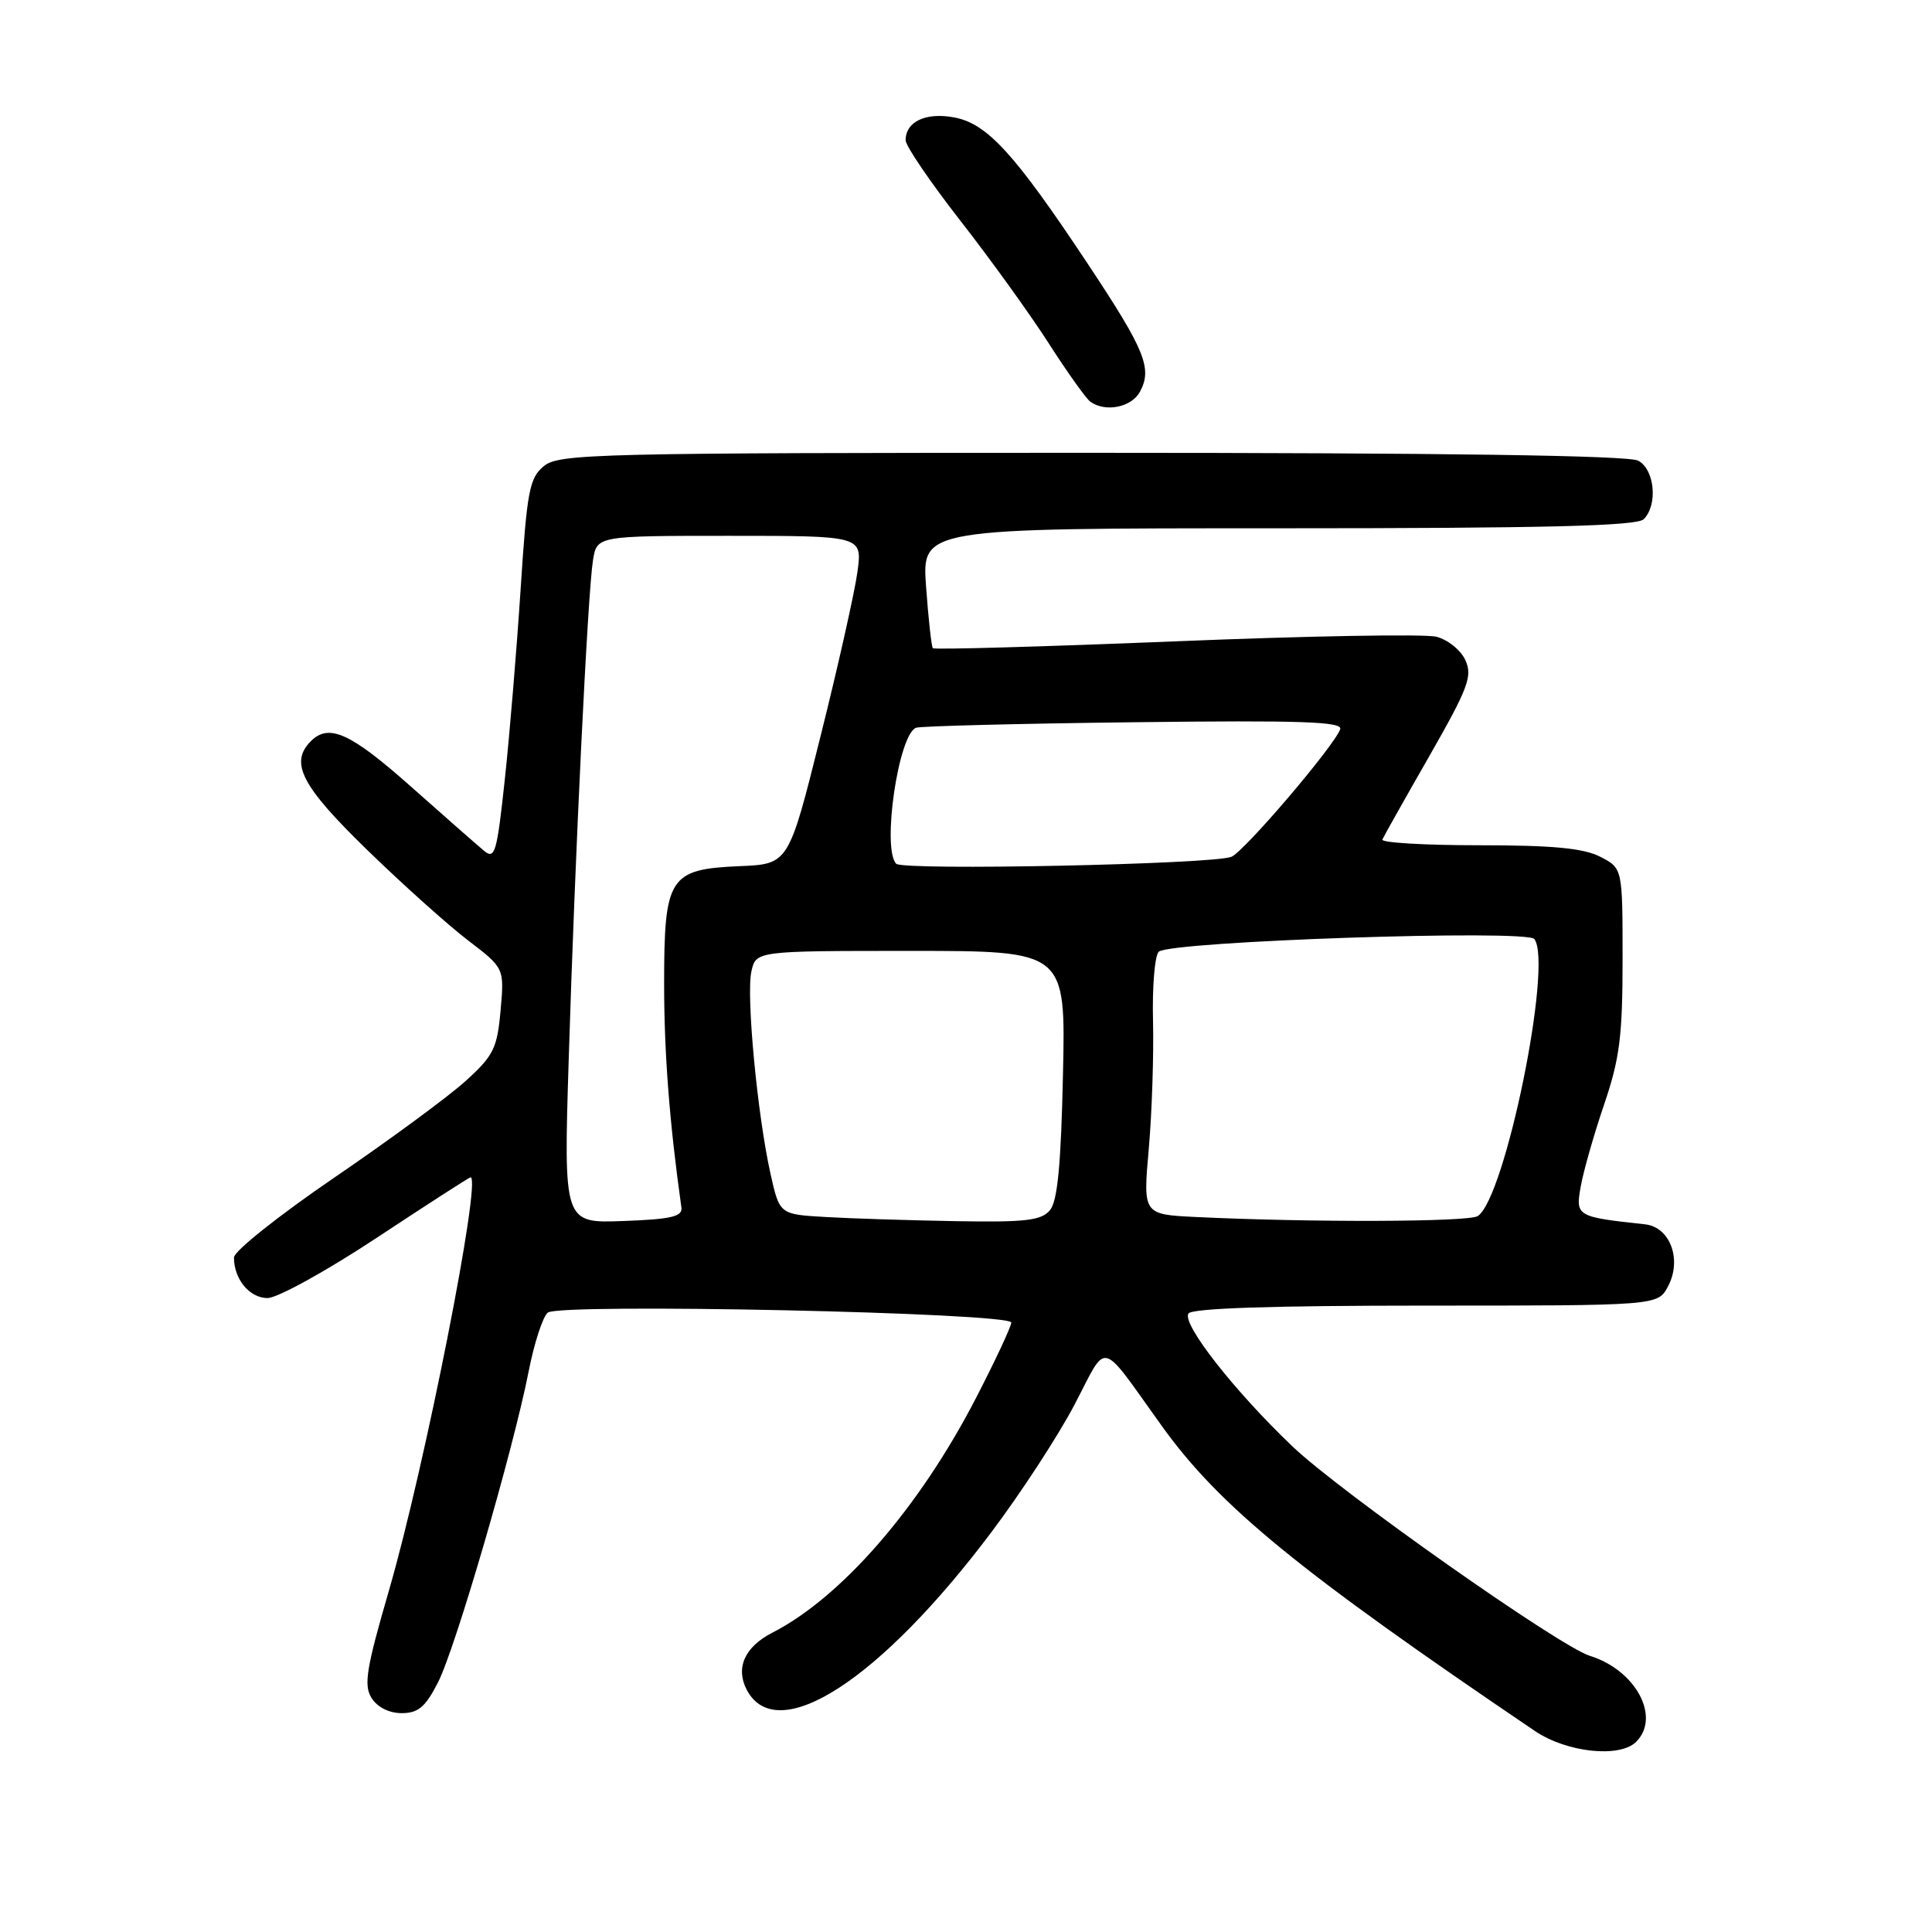 <?xml version="1.0" encoding="UTF-8" standalone="no"?>
<!DOCTYPE svg PUBLIC "-//W3C//DTD SVG 1.1//EN" "http://www.w3.org/Graphics/SVG/1.1/DTD/svg11.dtd" >
<svg xmlns="http://www.w3.org/2000/svg" xmlns:xlink="http://www.w3.org/1999/xlink" version="1.1" viewBox="0 0 256 256">
 <g >
 <path fill="currentColor"
d=" M 216.80 230.80 C 220.09 227.51 216.74 221.29 210.67 219.41 C 206.66 218.17 177.56 197.68 171.25 191.65 C 163.52 184.27 156.61 175.44 157.47 174.05 C 157.90 173.35 168.57 173.00 188.89 173.00 C 219.66 173.00 219.66 173.00 221.01 170.47 C 222.91 166.93 221.31 162.59 217.98 162.23 C 208.87 161.24 208.75 161.17 209.46 157.19 C 209.82 155.16 211.22 150.27 212.56 146.33 C 214.62 140.29 215.00 137.26 215.00 127.11 C 215.00 115.05 215.00 115.05 212.05 113.53 C 209.84 112.39 205.78 112.00 195.97 112.00 C 188.74 112.00 182.98 111.66 183.17 111.24 C 183.35 110.83 186.15 105.85 189.39 100.19 C 194.55 91.16 195.14 89.60 194.17 87.47 C 193.56 86.14 191.83 84.75 190.32 84.37 C 188.82 83.99 173.26 84.26 155.76 84.98 C 138.26 85.69 123.79 86.10 123.61 85.89 C 123.42 85.68 123.02 82.01 122.71 77.75 C 122.15 70.00 122.15 70.00 169.38 70.00 C 204.77 70.00 216.90 69.70 217.80 68.80 C 219.70 66.90 219.26 62.21 217.07 61.04 C 215.78 60.35 191.33 60.00 144.68 60.00 C 79.06 60.00 74.07 60.12 72.08 61.75 C 70.15 63.32 69.83 65.01 68.99 78.00 C 68.47 85.97 67.53 97.35 66.89 103.28 C 65.84 113.04 65.58 113.94 64.12 112.72 C 63.23 111.98 58.86 108.14 54.41 104.19 C 46.45 97.12 43.58 95.82 41.20 98.20 C 38.34 101.06 39.93 104.13 48.59 112.56 C 53.32 117.16 59.36 122.58 62.01 124.60 C 66.83 128.28 66.83 128.28 66.33 133.89 C 65.88 138.92 65.40 139.89 61.66 143.27 C 59.37 145.34 51.54 151.10 44.25 156.07 C 36.96 161.05 31.00 165.79 31.00 166.62 C 31.00 169.50 33.07 172.00 35.45 172.00 C 36.76 172.00 43.28 168.40 49.94 164.00 C 56.60 159.60 62.18 156.00 62.35 156.00 C 63.87 156.00 56.26 194.50 51.54 210.74 C 48.54 221.06 48.17 223.30 49.23 224.99 C 49.99 226.21 51.56 227.00 53.22 227.00 C 55.42 227.00 56.37 226.19 58.04 222.92 C 60.36 218.37 67.99 192.19 70.05 181.71 C 70.78 177.98 71.92 174.48 72.58 173.93 C 74.13 172.65 134.00 173.93 134.00 175.25 C 134.00 175.76 131.89 180.27 129.31 185.27 C 121.81 199.78 111.50 211.66 102.32 216.35 C 98.66 218.23 97.42 221.04 98.97 223.95 C 102.99 231.46 116.62 222.65 131.38 203.00 C 135.31 197.78 140.27 190.16 142.41 186.07 C 146.84 177.61 145.58 177.30 153.94 188.94 C 161.59 199.60 172.09 208.18 203.39 229.37 C 207.60 232.22 214.63 232.97 216.80 230.80 Z  M 151.05 51.91 C 152.71 48.80 151.75 46.44 144.13 34.95 C 134.44 20.35 130.82 16.38 126.44 15.56 C 122.68 14.85 120.00 16.11 120.00 18.59 C 120.00 19.33 123.26 24.12 127.25 29.24 C 131.24 34.35 136.52 41.68 138.98 45.52 C 141.44 49.36 143.92 52.83 144.48 53.23 C 146.48 54.67 149.94 53.97 151.05 51.91 Z  M 75.36 140.29 C 76.19 113.25 77.88 78.58 78.57 74.25 C 79.09 71.00 79.09 71.00 96.67 71.00 C 114.26 71.00 114.26 71.00 113.62 75.75 C 113.27 78.36 111.08 88.15 108.74 97.50 C 104.50 114.50 104.50 114.50 98.00 114.77 C 88.66 115.17 88.00 116.20 88.00 130.39 C 88.00 139.59 88.72 148.84 90.29 160.00 C 90.46 161.20 88.94 161.56 82.59 161.79 C 74.68 162.09 74.68 162.09 75.36 140.29 Z  M 109.40 161.26 C 103.30 160.91 103.30 160.91 102.10 155.55 C 100.36 147.77 98.86 131.95 99.56 128.75 C 100.16 126.00 100.16 126.00 120.68 126.00 C 141.21 126.00 141.21 126.00 140.85 142.35 C 140.59 154.31 140.13 159.14 139.13 160.35 C 137.98 161.73 135.91 161.97 126.63 161.81 C 120.51 161.70 112.75 161.46 109.40 161.26 Z  M 158.48 161.26 C 151.45 160.92 151.45 160.92 152.22 152.21 C 152.64 147.42 152.89 139.79 152.78 135.26 C 152.67 130.73 153.01 126.61 153.54 126.11 C 155.02 124.72 202.32 123.12 203.31 124.43 C 205.79 127.72 199.42 158.85 195.80 161.14 C 194.56 161.93 173.58 161.99 158.48 161.26 Z  M 118.75 114.45 C 116.83 112.44 119.05 97.27 121.39 96.43 C 122.00 96.21 135.00 95.88 150.29 95.70 C 172.51 95.43 177.98 95.62 177.58 96.64 C 176.69 98.98 164.86 112.84 163.17 113.53 C 160.74 114.53 119.64 115.38 118.75 114.45 Z "/>
</g>
</svg>